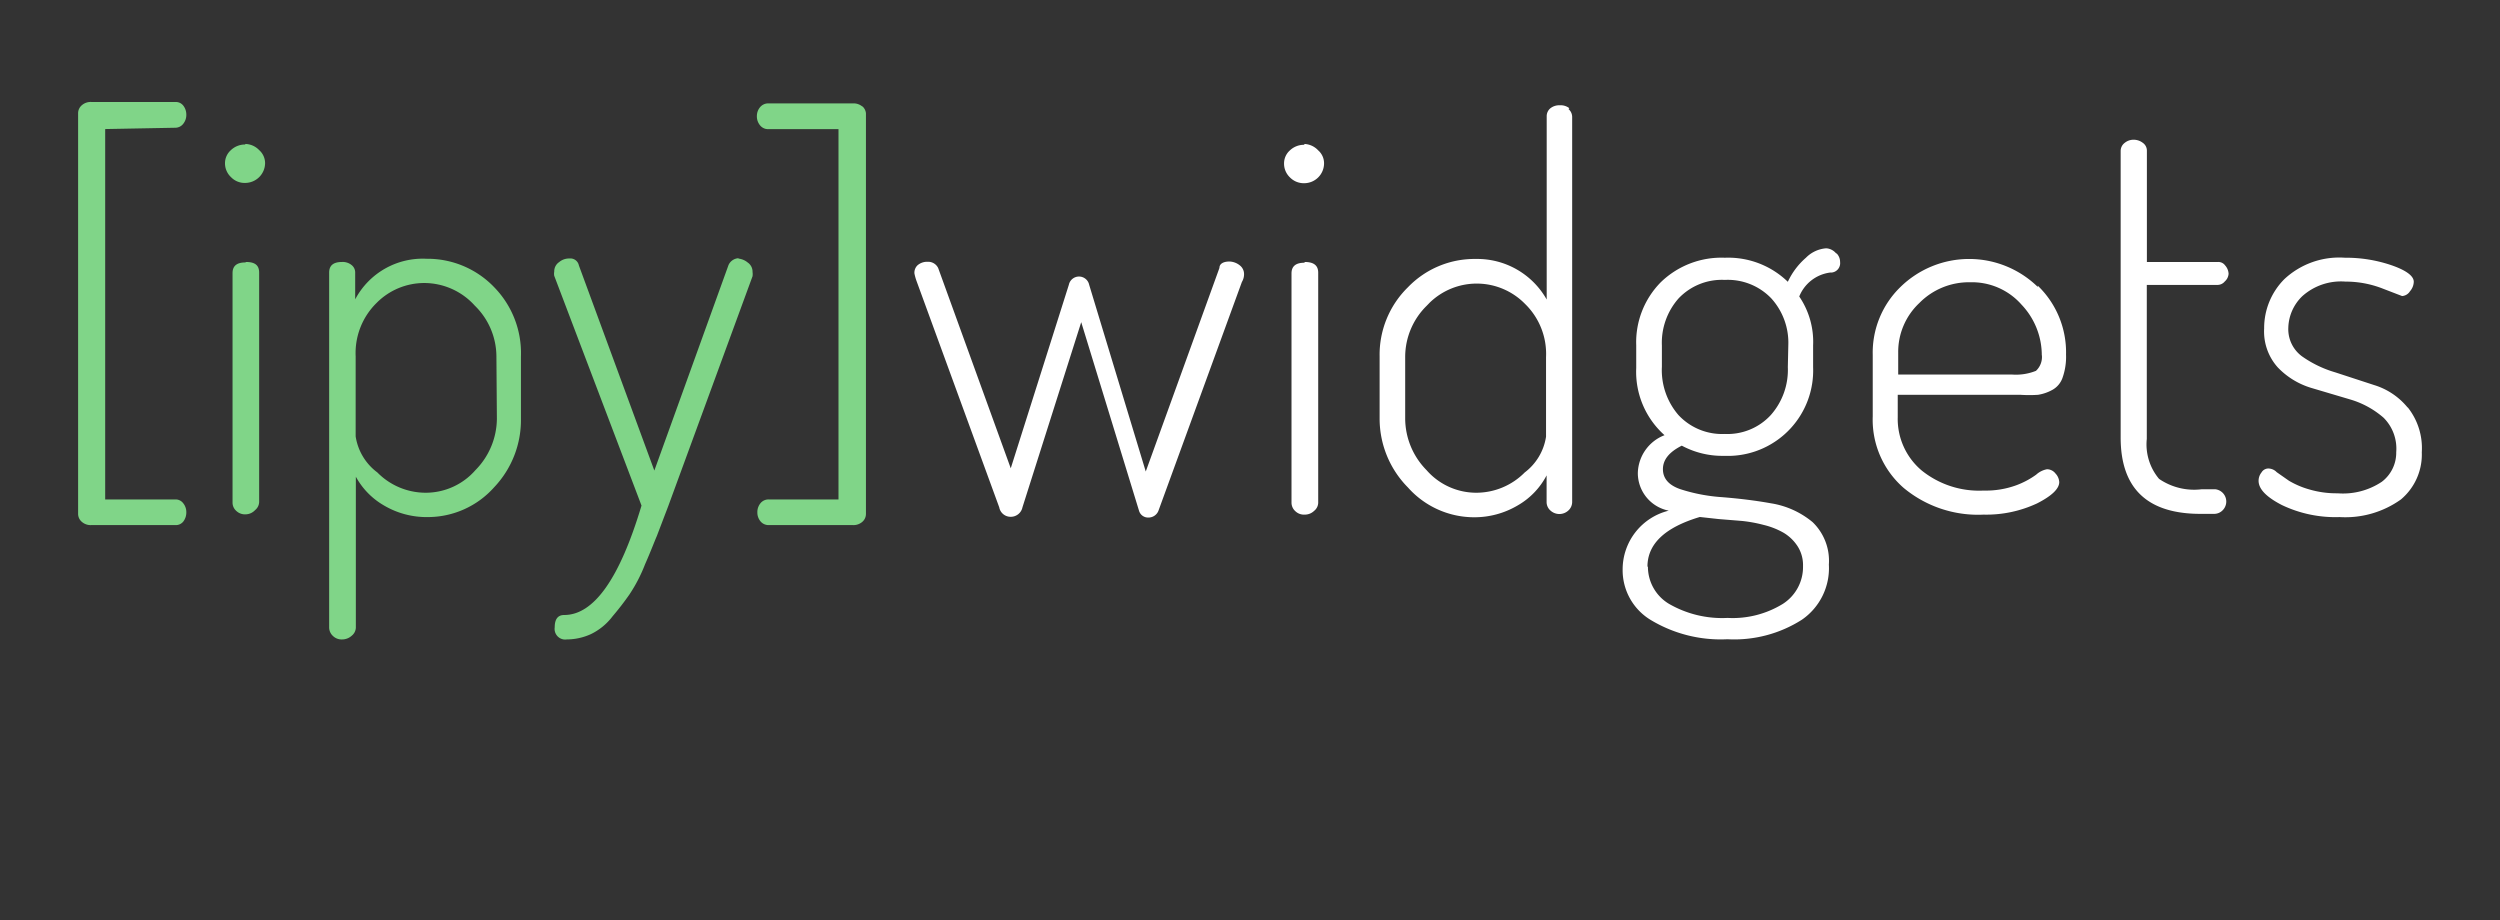 <?xml version="1.0" encoding="UTF-8" standalone="no"?>
<svg
   xmlns:dc="http://purl.org/dc/elements/1.1/"
   xmlns:cc="http://creativecommons.org/ns#"
   xmlns:rdf="http://www.w3.org/1999/02/22-rdf-syntax-ns#"
   xmlns:svg="http://www.w3.org/2000/svg"
   xmlns="http://www.w3.org/2000/svg"
   xmlns:sodipodi="http://sodipodi.sourceforge.net/DTD/sodipodi-0.dtd"
   xmlns:inkscape="http://www.inkscape.org/namespaces/inkscape"
   id="Calque_1"
   data-name="Calque 1"
   viewBox="0 0 265 97.52"
   version="1.1"
   sodipodi:docname="ipywidgets.svg"
   inkscape:version="0.92.3 (unknown)">
  <rect x="0" y="0" width="265" height="97.52" fill="#333333" stroke="none"/>
  <sodipodi:namedview
     pagecolor="#ffffff"
     bordercolor="#666666"
     borderopacity="1"
     objecttolerance="10"
     gridtolerance="10"
     guidetolerance="10"
     inkscape:pageopacity="0"
     inkscape:pageshadow="2"
     inkscape:window-width="2044"
     inkscape:window-height="1054"
     id="namedview15"
     showgrid="false"
     inkscape:zoom="2.8226415"
     inkscape:cx="172.83026"
     inkscape:cy="56.948531"
     inkscape:window-x="0"
     inkscape:window-y="66"
     inkscape:window-maximized="0"
     inkscape:current-layer="Calque_1" />
  <defs
     id="defs4">
    <style
       id="style2">.cls-1{fill:#171729;}.cls-2{fill:#80d588;}.cls-3{fill:#fff;}</style>
  </defs>
  <title
     id="title6">ipywidgets</title>
  <path
     class="cls-2"
     d="M11.15,13.68V52.94h7.47a1,1,0,0,1,.79.39,1.49,1.49,0,0,1,.34,1,1.58,1.58,0,0,1-.31.94,1,1,0,0,1-.82.39H9.68a1.41,1.41,0,0,1-1-.34,1.11,1.11,0,0,1-.4-.84V12a1.11,1.11,0,0,1,.4-.85,1.41,1.41,0,0,1,1-.34h8.94a1,1,0,0,1,.82.4,1.55,1.55,0,0,1,.31.93,1.49,1.49,0,0,1-.34,1,1.06,1.06,0,0,1-.79.4ZM26,27.82c-.9,0-1.35.37-1.35,1.13V53.28a1.16,1.16,0,0,0,.39.87,1.33,1.33,0,0,0,1,.37,1.4,1.4,0,0,0,1-.45,1.14,1.14,0,0,0,.43-.85V28.9c0-.77-.43-1.13-1.39-1.13Zm0-12.5a2.15,2.15,0,0,0-1.52.59,1.85,1.85,0,0,0-.63,1.39,2,2,0,0,0,.63,1.47,2,2,0,0,0,1.52.62,2.12,2.12,0,0,0,2.1-2.09,1.85,1.85,0,0,0-.63-1.39A2.09,2.09,0,0,0,26,15.26ZM52.39,30.45a10,10,0,0,1,2.83,7.33v6.56a10.36,10.36,0,0,1-2.83,7.3,9.42,9.42,0,0,1-7,3.17,8.89,8.89,0,0,1-4.67-1.22,7.87,7.87,0,0,1-3-3.06v16a1.14,1.14,0,0,1-.43.85,1.51,1.51,0,0,1-1,.4,1.32,1.32,0,0,1-1-.37,1.23,1.23,0,0,1-.4-.88V28.9c0-.77.46-1.13,1.36-1.13a1.49,1.49,0,0,1,1,.31,1,1,0,0,1,.4.82v2.83a8.1,8.1,0,0,1,7.58-4.3A9.79,9.79,0,0,1,52.39,30.45Zm.23,7.33a7.56,7.56,0,0,0-2.29-5.38A7.22,7.22,0,0,0,45,30a7.11,7.11,0,0,0-5.09,2.12,7.44,7.44,0,0,0-2.21,5.66v8.48A5.86,5.86,0,0,0,40,50.08a7.19,7.19,0,0,0,5.14,2.15,7,7,0,0,0,5.26-2.4,7.84,7.84,0,0,0,2.27-5.46ZM78.3,27.37a1.23,1.23,0,0,0-1.08.73L69.36,49.88l-8-21.75a.92.92,0,0,0-1-.73,1.63,1.63,0,0,0-1.1.39,1.17,1.17,0,0,0-.51,1,1.14,1.14,0,0,0,0,.45L68,53.59q-3.47,11.6-8.2,11.6c-.65,0-1,.42-1,1.3a1.13,1.13,0,0,0,.94,1.29,1.28,1.28,0,0,0,.34,0,6.21,6.21,0,0,0,2.57-.57,6.36,6.36,0,0,0,2.29-1.89A29.82,29.82,0,0,0,66.73,63a16.42,16.42,0,0,0,1.64-3.17c.62-1.41,1-2.43,1.25-3l1.21-3.17,8.94-24.38a1.7,1.7,0,0,0,0-.45,1.17,1.17,0,0,0-.51-1,1.82,1.82,0,0,0-1-.42ZM91.42,11.3a1.45,1.45,0,0,0-1-.34h-9a1.11,1.11,0,0,0-.85.4,1.44,1.44,0,0,0-.34.93,1.47,1.47,0,0,0,.34,1,1.08,1.08,0,0,0,.85.4h7.46V52.94H81.47a1.1,1.1,0,0,0-.85.39,1.49,1.49,0,0,0-.34,1,1.45,1.45,0,0,0,.34.94,1.1,1.1,0,0,0,.85.39H90.4a1.42,1.42,0,0,0,1-.34,1.1,1.1,0,0,0,.39-.84V12a1.13,1.13,0,0,0-.39-.74Z"
     id="path10" />
  <path
     class="cls-3"
     d="M131.42,28.13a1.16,1.16,0,0,1,.45.91,1.6,1.6,0,0,1-.23.85l-8.82,24.18a1.13,1.13,0,0,1-1.08.79,1,1,0,0,1-1-.71l-6.13-20-6.23,19.63a1.26,1.26,0,0,1-1.24,1,1.22,1.22,0,0,1-1.22-1l-8.77-24a5.45,5.45,0,0,1-.22-.79,1.08,1.08,0,0,1,.34-.88,1.55,1.55,0,0,1,1.07-.36,1.17,1.17,0,0,1,1.11.67l7.69,21.22,6.16-19.46a1.1,1.1,0,0,1,2.15,0l6,19.8,7.81-21.58c0-.46.45-.68,1.07-.68A1.85,1.85,0,0,1,131.42,28.13Zm6.84-.28c-.9,0-1.36.37-1.36,1.13V53.31a1.21,1.21,0,0,0,.4.87,1.32,1.32,0,0,0,1,.37,1.42,1.42,0,0,0,1-.4,1.14,1.14,0,0,0,.43-.84V28.9c0-.77-.49-1.13-1.42-1.13Zm0-12.5a2.16,2.16,0,0,0-1.53.59,1.84,1.84,0,0,0-.62,1.39,2,2,0,0,0,.62,1.47,2.05,2.05,0,0,0,1.53.62,2.11,2.11,0,0,0,2.09-2.09,1.81,1.81,0,0,0-.62-1.39,2.12,2.12,0,0,0-1.47-.68Zm28-3.79a1.1,1.1,0,0,1,.39.85V53.22a1.22,1.22,0,0,1-.39.88,1.4,1.4,0,0,1-1.93,0,1.19,1.19,0,0,1-.39-.85V50.39a7.87,7.87,0,0,1-3.09,3.2,9,9,0,0,1-4.61,1.24,9.39,9.39,0,0,1-7-3.16,10.36,10.36,0,0,1-3-7.3V37.78a10,10,0,0,1,3-7.33,9.79,9.79,0,0,1,7.19-3,8.45,8.45,0,0,1,7.52,4.3V12.32a1.08,1.08,0,0,1,.4-.85,1.52,1.52,0,0,1,1-.31,1.48,1.48,0,0,1,1,.31Zm-2.38,26.3a7.39,7.39,0,0,0-2.23-5.65,7.16,7.16,0,0,0-10.12-.11l-.32.33a7.61,7.61,0,0,0-2.26,5.38v6.56a7.83,7.83,0,0,0,2.26,5.46,7,7,0,0,0,5.26,2.4,7.23,7.23,0,0,0,5.15-2.15,5.85,5.85,0,0,0,2.26-3.79Zm30.8-11a1.29,1.29,0,0,1,.37.91,1,1,0,0,1-.9,1.12H194a4.1,4.1,0,0,0-3.28,2.54,8.52,8.52,0,0,1,1.47,5.18v2.32a9.05,9.05,0,0,1-8.7,9.39q-.37,0-.75,0a9.09,9.09,0,0,1-4.47-1.08c-1.35.68-2,1.5-2,2.49s.62,1.7,1.84,2.12a18.16,18.16,0,0,0,4.44.85c1.72.14,3.45.34,5.17.65a9.13,9.13,0,0,1,4.42,2,5.69,5.69,0,0,1,1.72,4.5A6.63,6.63,0,0,1,191,65.69a13.33,13.33,0,0,1-7.89,2.07,14.36,14.36,0,0,1-8.06-2A6.16,6.16,0,0,1,172,60.35a6.41,6.41,0,0,1,4.89-6.22,4.06,4.06,0,0,1-3.28-4,4.41,4.41,0,0,1,2.83-4,9,9,0,0,1-3-7.13v-2.4a9.05,9.05,0,0,1,2.6-6.68,9.22,9.22,0,0,1,6.79-2.6,9.08,9.08,0,0,1,6.68,2.55,7.63,7.63,0,0,1,1.92-2.55,3.36,3.36,0,0,1,2.15-1A1.48,1.48,0,0,1,194.63,26.86Zm-20,33.21A4.58,4.58,0,0,0,176.9,64a11.26,11.26,0,0,0,6.22,1.5A10.15,10.15,0,0,0,189,64a4.64,4.64,0,0,0,2.12-4,3.7,3.7,0,0,0-.59-2.12,4.55,4.55,0,0,0-1.44-1.39,8,8,0,0,0-2.15-.85,14.88,14.88,0,0,0-2.29-.42l-2.47-.2-2-.22C176.47,55.91,174.63,57.66,174.63,60.07Zm14.88-23.45a7,7,0,0,0-1.81-5,6.39,6.39,0,0,0-4.92-1.95,6.32,6.32,0,0,0-4.89,1.95,7.09,7.09,0,0,0-1.78,5v2.26A7.28,7.28,0,0,0,177.92,44a6.33,6.33,0,0,0,4.92,2,6.24,6.24,0,0,0,4.86-2,7.22,7.22,0,0,0,1.81-5.09ZM216,30.28a9.8,9.8,0,0,1,3,7.3,6.63,6.63,0,0,1-.37,2.46,2.34,2.34,0,0,1-1.16,1.33,4.61,4.61,0,0,1-1.44.48,14.12,14.12,0,0,1-1.84,0H201.16v2.38a7.14,7.14,0,0,0,2.55,5.65A9.71,9.71,0,0,0,210.27,52a9.39,9.39,0,0,0,3.45-.56,8.81,8.81,0,0,0,2.12-1.13,2.33,2.33,0,0,1,1.14-.57,1.14,1.14,0,0,1,.9.45,1.43,1.43,0,0,1,.4.91c0,.71-.8,1.47-2.35,2.26a12.72,12.72,0,0,1-5.66,1.19,12.33,12.33,0,0,1-8.48-2.83,9.58,9.58,0,0,1-3.28-7.58V37.61a9.69,9.69,0,0,1,2.94-7.19,10.41,10.41,0,0,1,14.56,0Zm.43,7.38a7.79,7.79,0,0,0-2.15-5.37,7,7,0,0,0-5.43-2.37,7.38,7.38,0,0,0-5.4,2.2,7.11,7.11,0,0,0-2.24,5.26V39.7h12.05a5.7,5.7,0,0,0,2.55-.39A2,2,0,0,0,216.44,37.66Zm18.67-7.46a1,1,0,0,0,.73-.37,1.17,1.17,0,0,0,.4-.82,1.43,1.43,0,0,0-.37-.88.88.88,0,0,0-.76-.36h-7.53V16a1,1,0,0,0-.42-.85,1.6,1.6,0,0,0-1-.34,1.49,1.49,0,0,0-.94.34,1.07,1.07,0,0,0-.42.85V46.38q0,8.1,8.49,8.09h1.41a1.26,1.26,0,0,0,.93-.4,1.31,1.31,0,0,0-.81-2.21h-1.42a6.57,6.57,0,0,1-4.53-1.1,5.68,5.68,0,0,1-1.3-4.24V30.2Zm20.11,13a7.35,7.35,0,0,0-3.54-2.38l-4.13-1.35a11.88,11.88,0,0,1-3.53-1.7,3.57,3.57,0,0,1-1.45-3,4.82,4.82,0,0,1,1.5-3.39,6.14,6.14,0,0,1,4.56-1.53,10.76,10.76,0,0,1,4,.76l2,.77a1.06,1.06,0,0,0,.84-.51,1.59,1.59,0,0,0,.4-1c0-.6-.76-1.19-2.29-1.73a14.9,14.9,0,0,0-5-.82,8.53,8.53,0,0,0-6.42,2.26A7.34,7.34,0,0,0,240,34.81a5.7,5.7,0,0,0,1.44,4.13A8.15,8.15,0,0,0,245,41.12l4.18,1.24a9.44,9.44,0,0,1,3.48,1.92A4.62,4.62,0,0,1,254,47.93a3.86,3.86,0,0,1-1.53,3.14,7.42,7.42,0,0,1-4.69,1.22,10.2,10.2,0,0,1-3.06-.43,9,9,0,0,1-2.09-.9l-1.3-.91a1.25,1.25,0,0,0-.91-.39.85.85,0,0,0-.7.42,1.41,1.41,0,0,0-.31.88c0,.88.82,1.72,2.46,2.57A13.15,13.15,0,0,0,248,54.81a10.12,10.12,0,0,0,6.5-1.87,6.22,6.22,0,0,0,2.21-5A6.94,6.94,0,0,0,255.22,43.18Z"
     id="path12" />
</svg>
